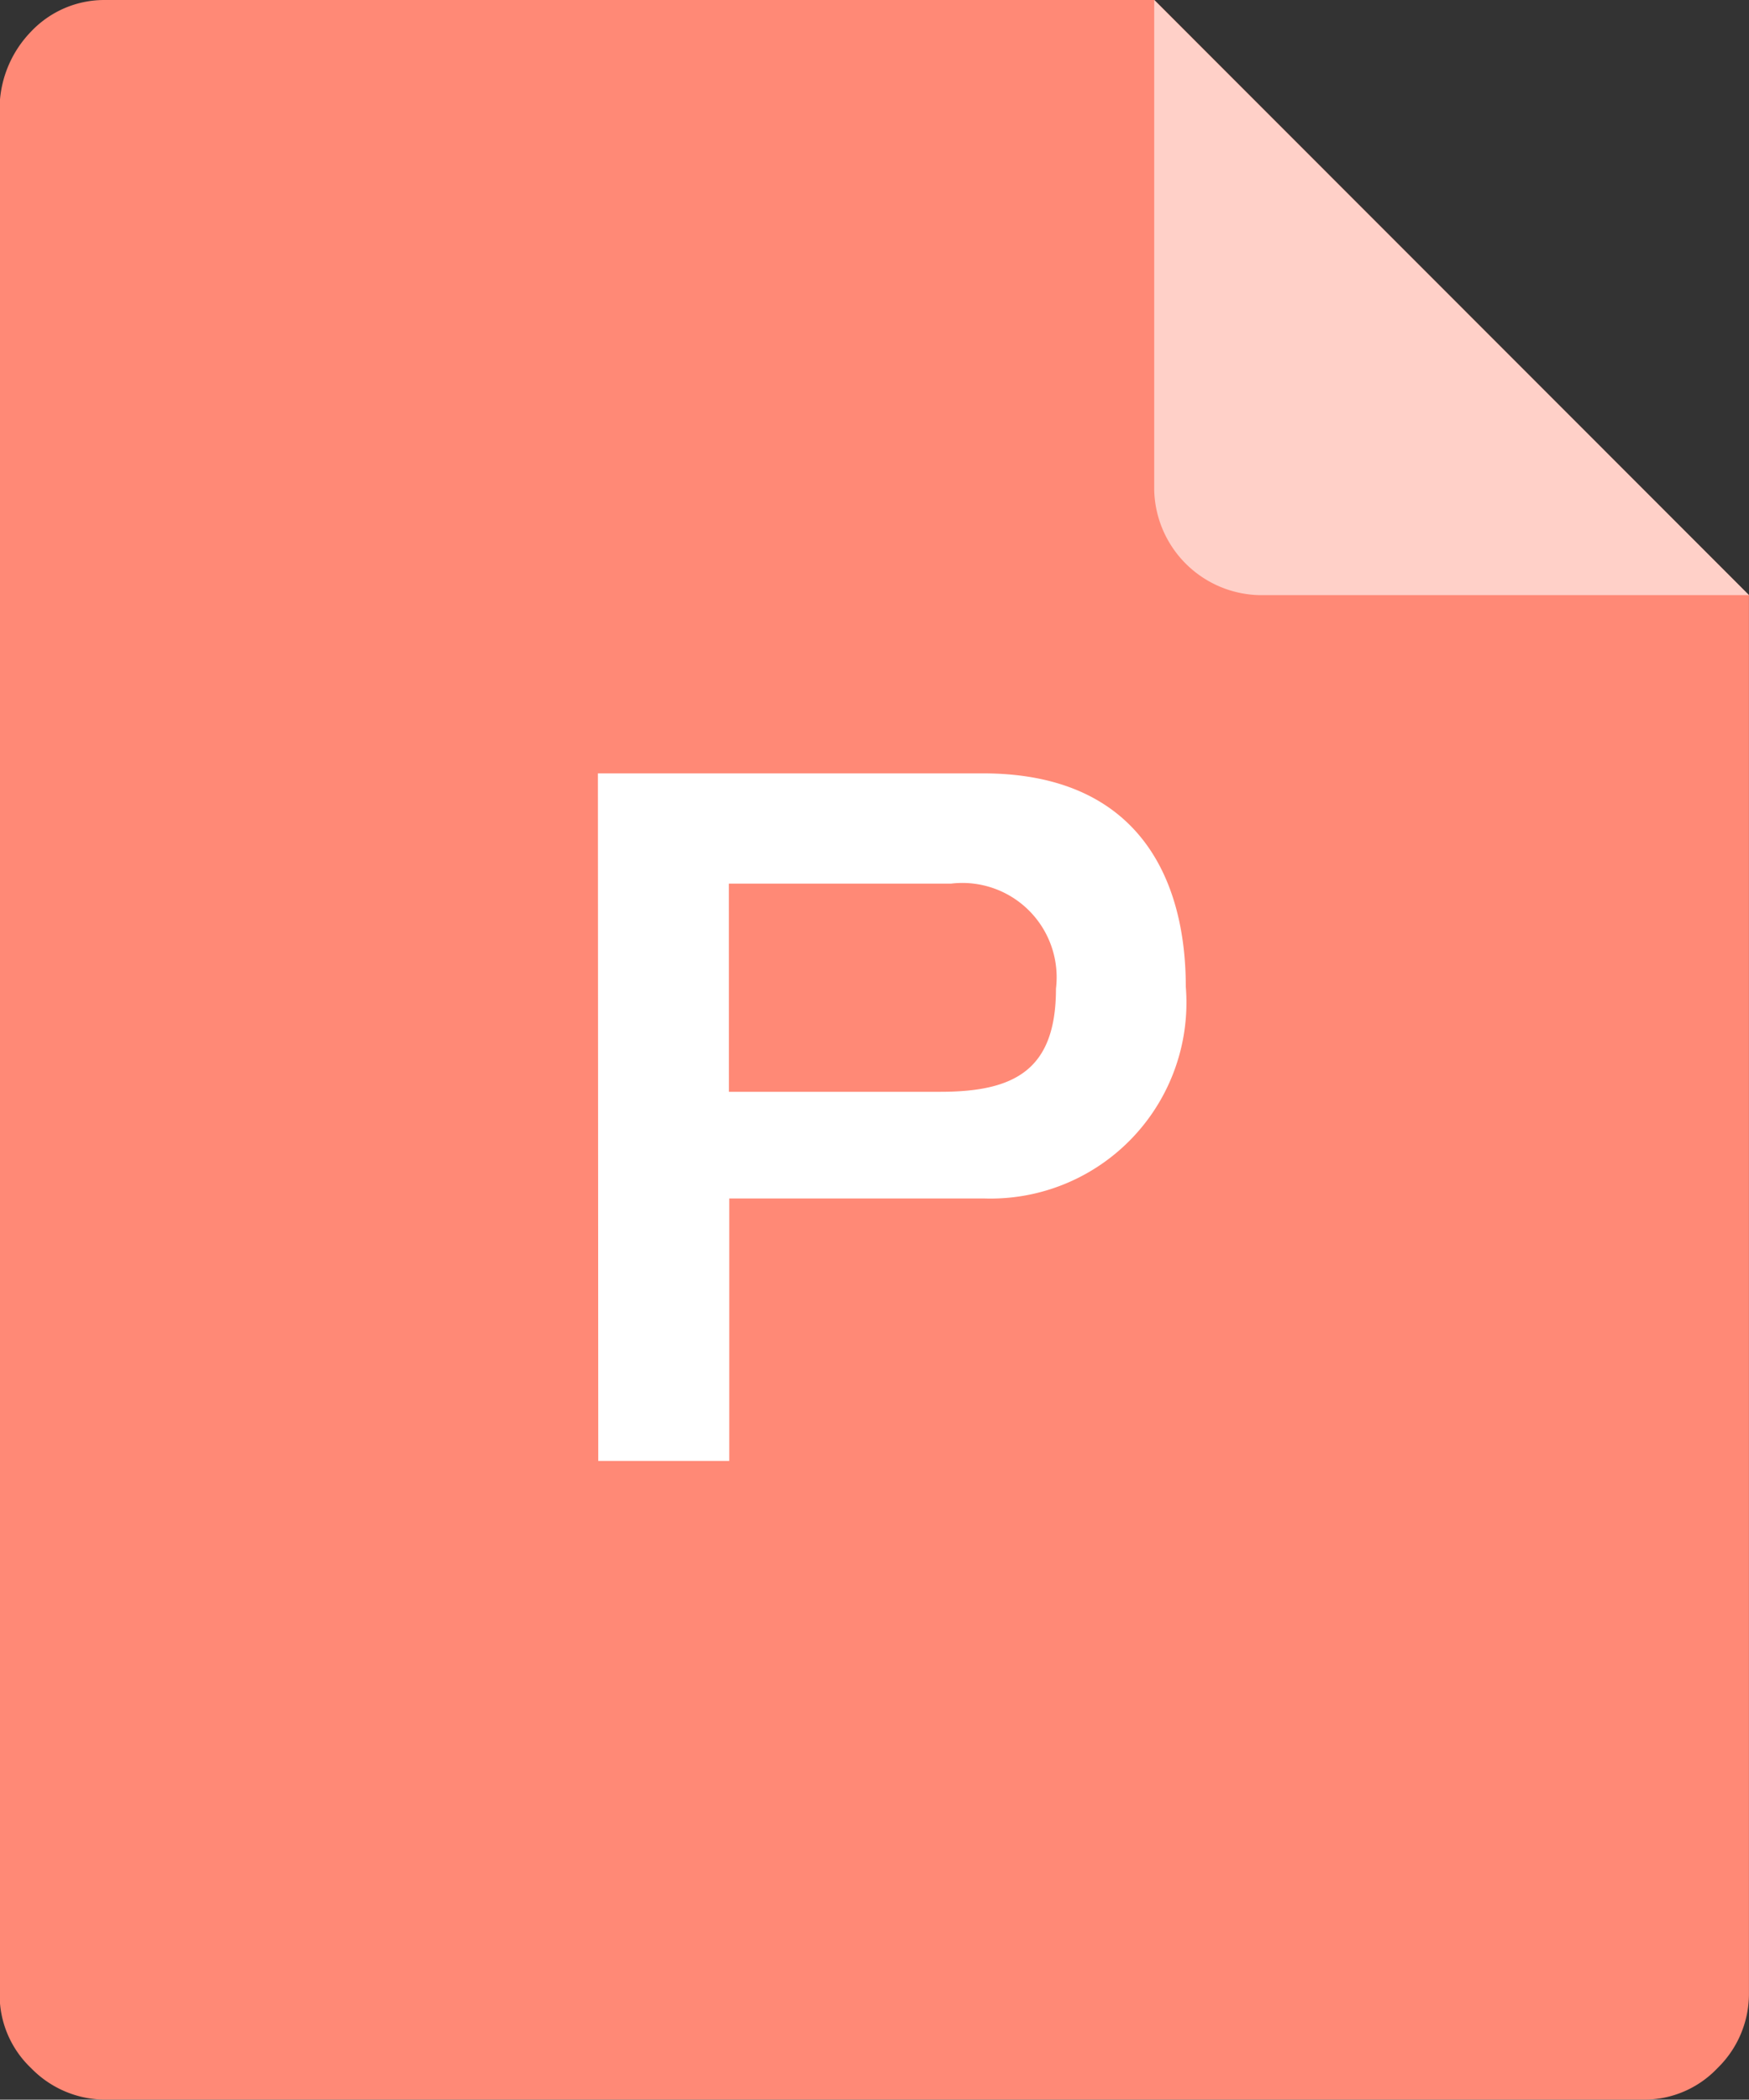 <svg xmlns="http://www.w3.org/2000/svg" xmlns:xlink="http://www.w3.org/1999/xlink" width="34.716" height="41.667" viewBox="0 0 34.716 41.667">
  <rect x="0" y="0" width="34.716" height="41.667" fill="#333333" stroke="none"/>
  <defs>
    <clipPath id="clip-path">
      <rect id="矩形_864" data-name="矩形 864" width="34.716" height="41.667" fill="none"/>
    </clipPath>
  </defs>
  <g id="ppt" transform="translate(23 -37.89)">
    <g id="组_1036" data-name="组 1036" transform="translate(-23 37.89)">
      <g id="组_1035" data-name="组 1035" transform="translate(0 0)" clip-path="url(#clip-path)">
        <path id="路径_866" data-name="路径 866" d="M-21.037,37.89a2,2,0,0,0-1.458.625,2.212,2.212,0,0,0-.625,1.458v37.5a2,2,0,0,0,.625,1.458,2.057,2.057,0,0,0,1.458.625H9.519a2,2,0,0,0,1.458-.625,2.057,2.057,0,0,0,.625-1.458V49.7L-.2,37.89Zm0,0" transform="translate(23.113 -37.89)" fill="#ff8976"/>
      </g>
    </g>
    <path id="路径_867" data-name="路径 867" d="M411.083,49.7h-9.722a2.137,2.137,0,0,1-2.084-2.083V37.89Zm0,0" transform="translate(-399.367)" fill="#ffd0c8"/>
    <path id="路径_868" data-name="路径 868" d="M195.759,320.769H203.4c3.056,0,4.028,2.049,4.028,4.236a3.888,3.888,0,0,1-3.993,4.2h-5.069v5.208h-2.6Zm2.6,6.319h4.2c1.493,0,2.292-.451,2.292-2.048a1.872,1.872,0,0,0-2.083-2.083h-4.41Zm0,0" transform="translate(-206.891 -267.532)" fill="#fff"/>
  </g>
</svg>
